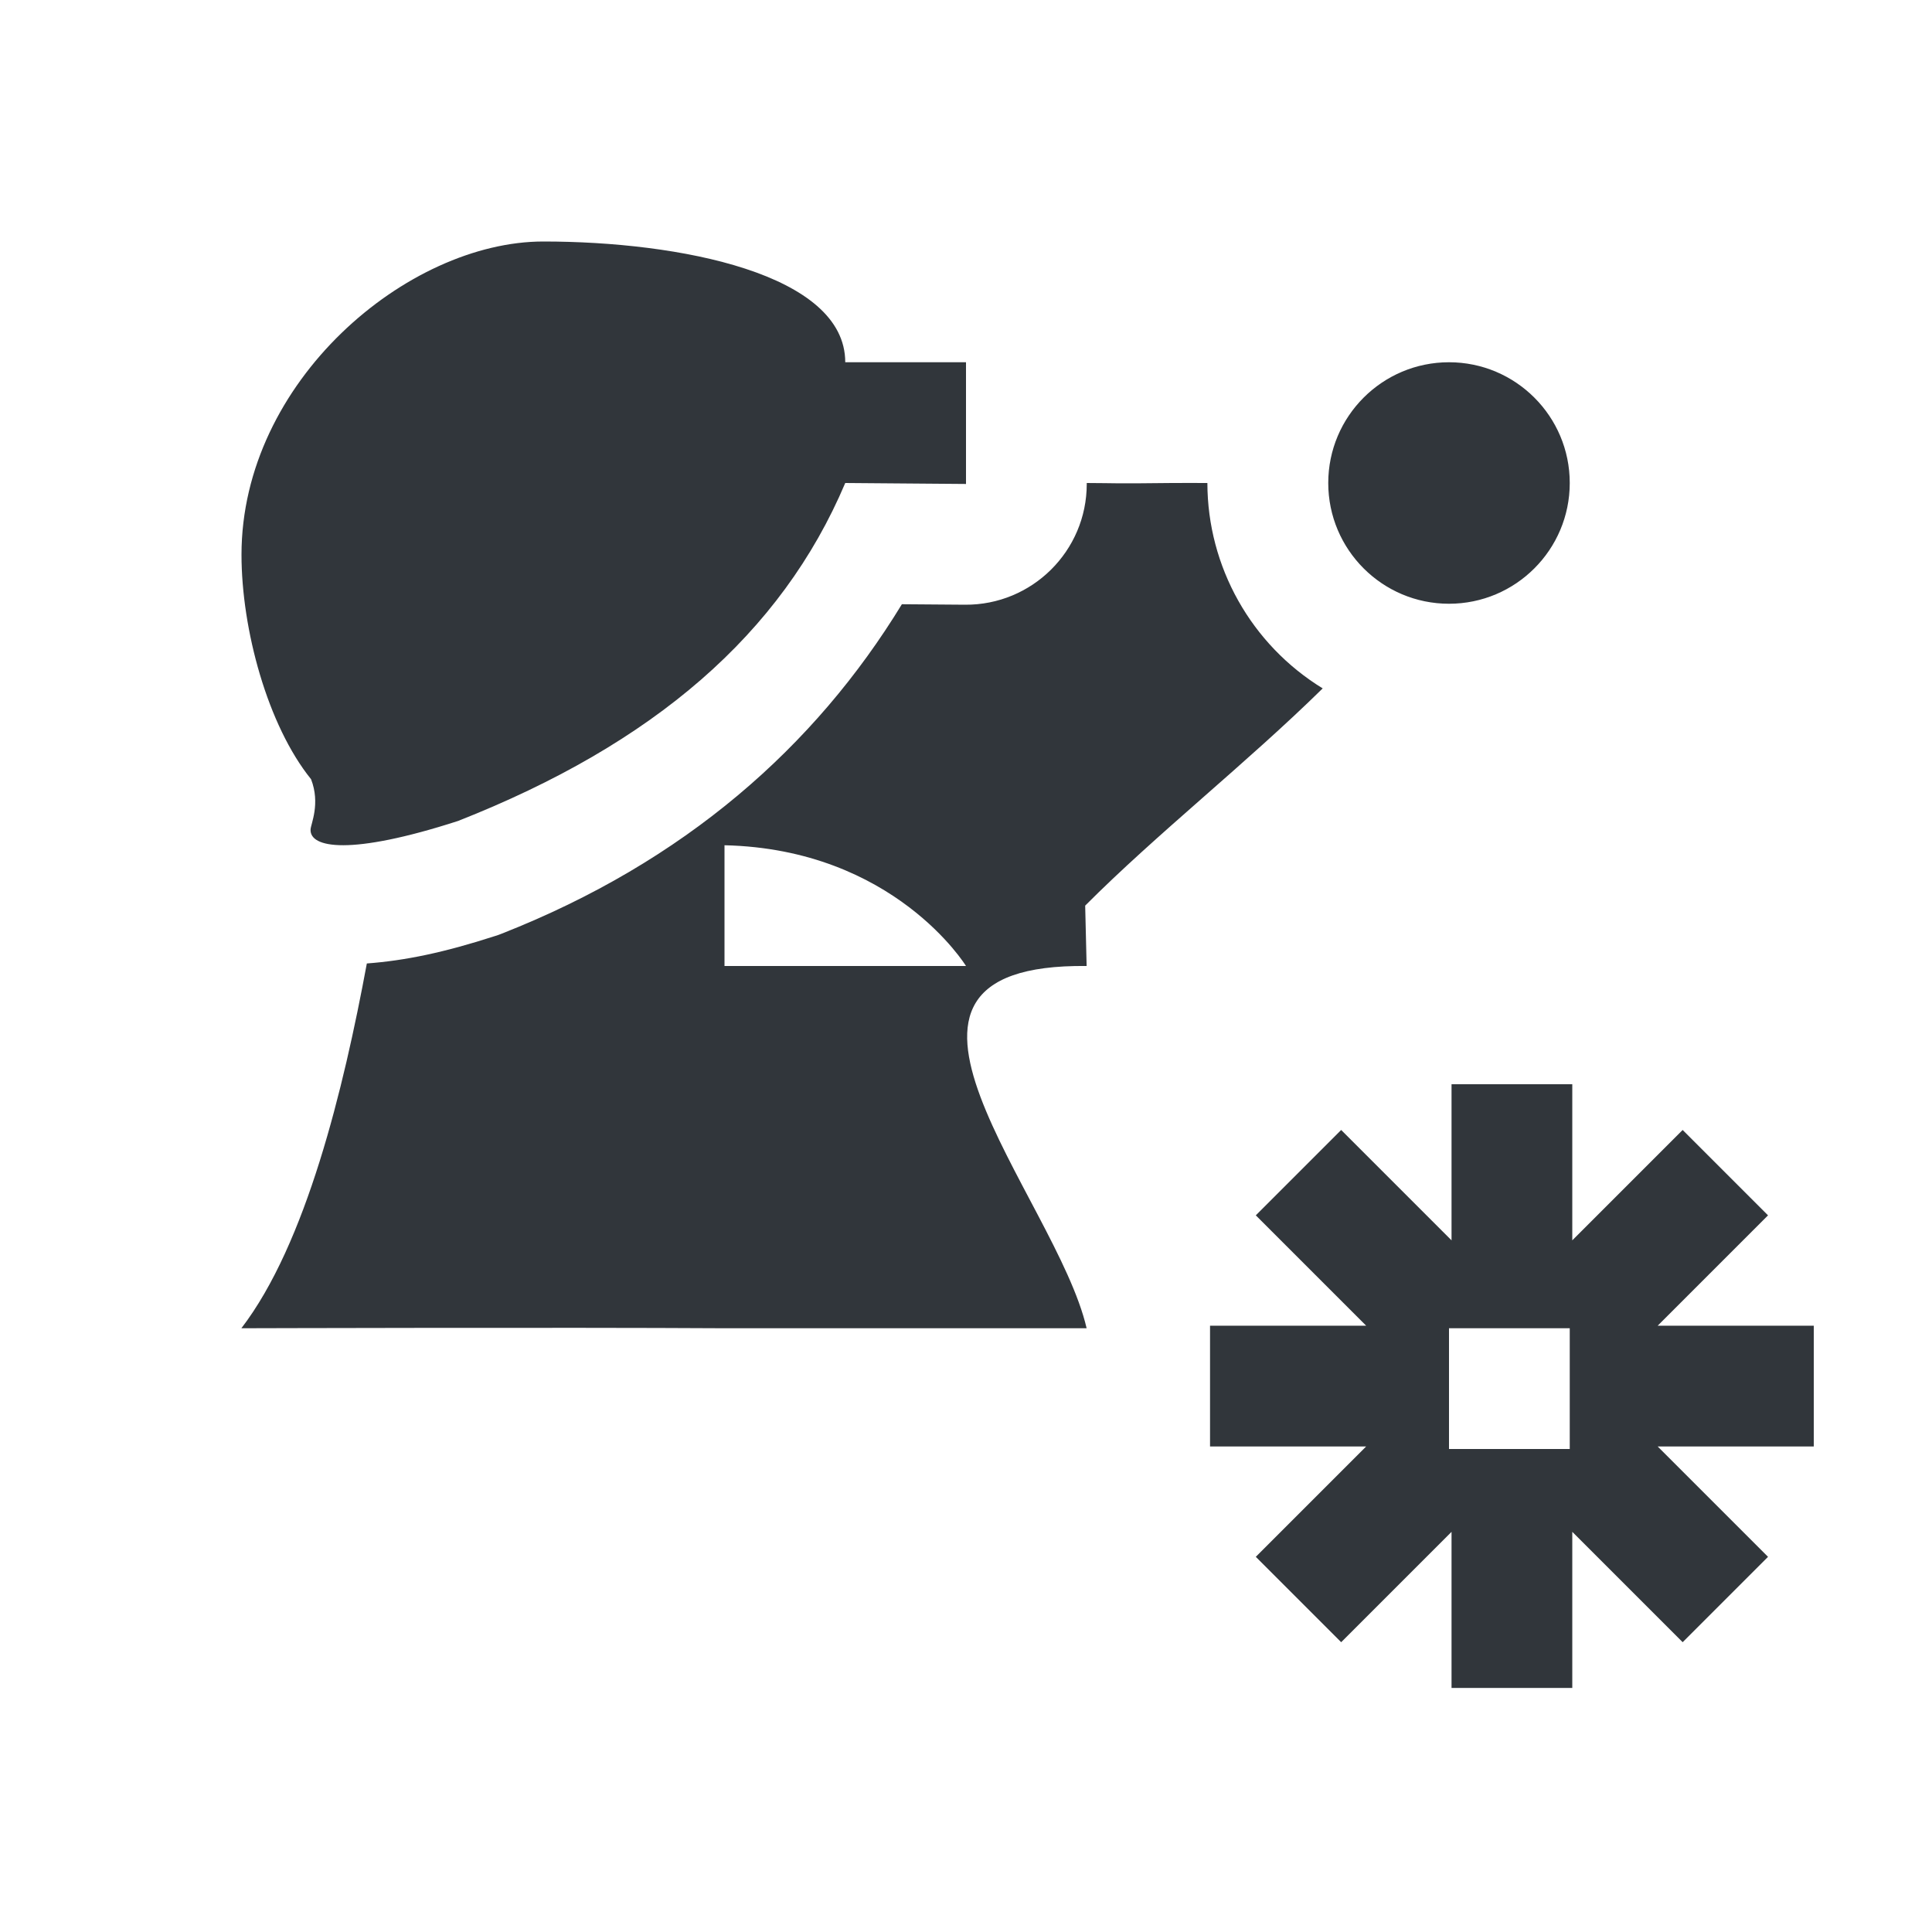 <svg height="16" width="16" xmlns="http://www.w3.org/2000/svg"><path d="m4.5 2c-1.126 0-2.5 1.158-2.5 2.594 0 .618.216 1.413.576 1.859.079.203-.002.371-.004.416-.008.153.326.219 1.221-.07 1.621-.638 2.678-1.55 3.207-2.799l1 .008v-1.008h-1c0-.733-1.374-1-2.5-1zm7.5 1c-.552 0-1 .448-1 1s .448 1 1 1 1-.448 1-1-.448-1-1-1zm-3 1v .008c-0.0.555-.453 1.004-1.008 1l-.523-.004c-.721 1.182-1.802 2.133-3.311 2.727-.019.008-.039.015-.059.021-.42.136-.742.203-1.061.227-.193 1.041-.503 2.322-1.039 3.021 0 0 2.668-.008 4 0h3c-.253-1.092-2.094-3.023 0-3l-.012-.5c.592-.594 1.335-1.178 1.967-1.799-.592-.363-.954-1.007-.955-1.701-.122 0-.171-.001-.293 0-.516.006-.437.001-.707 0zm-3 3c1.407.032 2 1 2 1h-2zm6.021 1.979v1.293l-.914-.914-.707.707.914.914h-1.293v1h1.293l-.914.914.707.707.914-.914v1.293h1v-1.293l.914.914.707-.707-.914-.914h1.293v-1h-1.293l.914-.914-.707-.707-.914.914v-1.293zm-.021 2.021h1v1h-1z" fill="#31363b"/></svg>